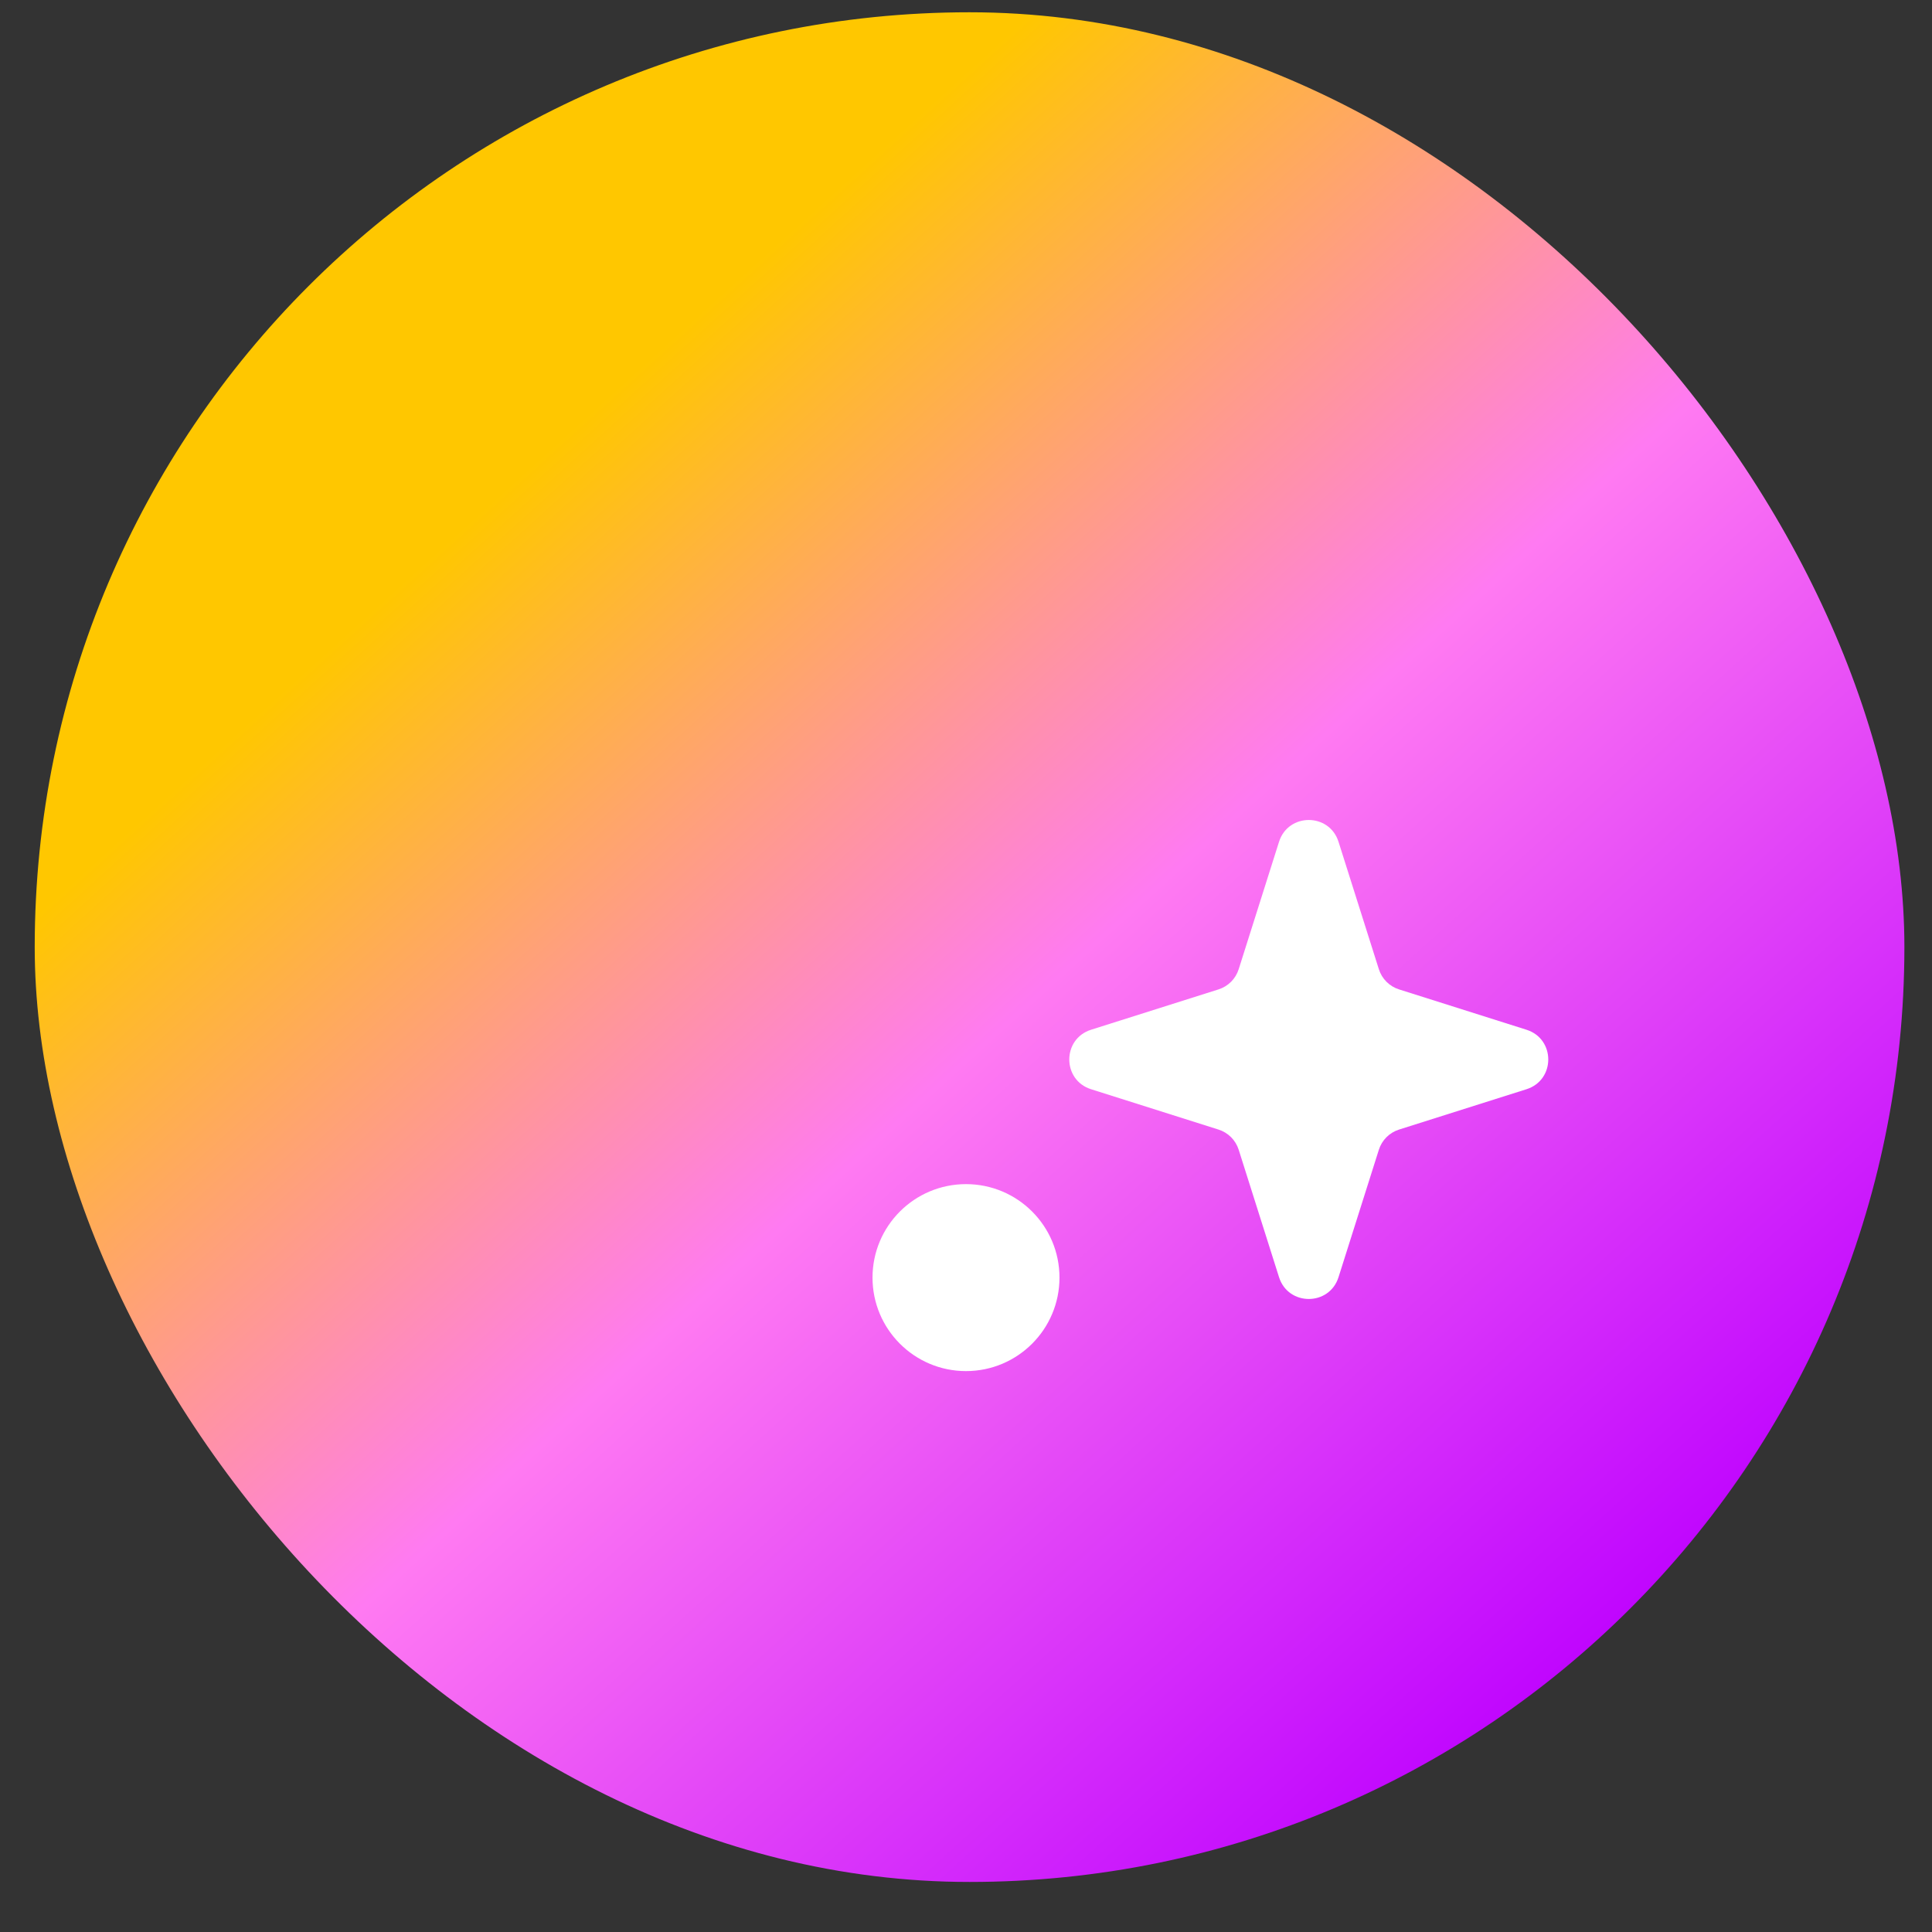 <svg width="31" height="31" viewBox="0 0 31 31" fill="none" xmlns="http://www.w3.org/2000/svg">
<rect x="0" y="0" width="31" height="31" fill="#333333" stroke="none"/>
<rect x="0.557" y="0.197" width="30" height="30" rx="15" fill="url(#paint0_linear_316_143447)"/>
<path d="M20.523 13.506C20.671 13.041 21.329 13.041 21.477 13.506L22.124 15.55C22.173 15.706 22.294 15.827 22.45 15.876L24.494 16.523C24.959 16.671 24.959 17.329 24.494 17.477L22.45 18.124C22.294 18.173 22.173 18.294 22.124 18.45L21.477 20.494C21.329 20.959 20.671 20.959 20.523 20.494L19.876 18.45C19.827 18.294 19.706 18.173 19.55 18.124L17.506 17.477C17.041 17.329 17.041 16.671 17.506 16.523L19.55 15.876C19.706 15.827 19.827 15.706 19.876 15.55L20.523 13.506Z" fill="white"/>
<circle cx="15.5" cy="20.5" r="1.5" fill="white"/>
<defs>
<linearGradient id="paint0_linear_316_143447" x1="26.644" y1="26.284" x2="7.731" y2="5.414" gradientUnits="userSpaceOnUse">
<stop stop-color="#BD00FF"/>
<stop offset="0.51" stop-color="#FF7AF2"/>
<stop offset="0.927" stop-color="#FFC700"/>
</linearGradient>
</defs>
</svg>
